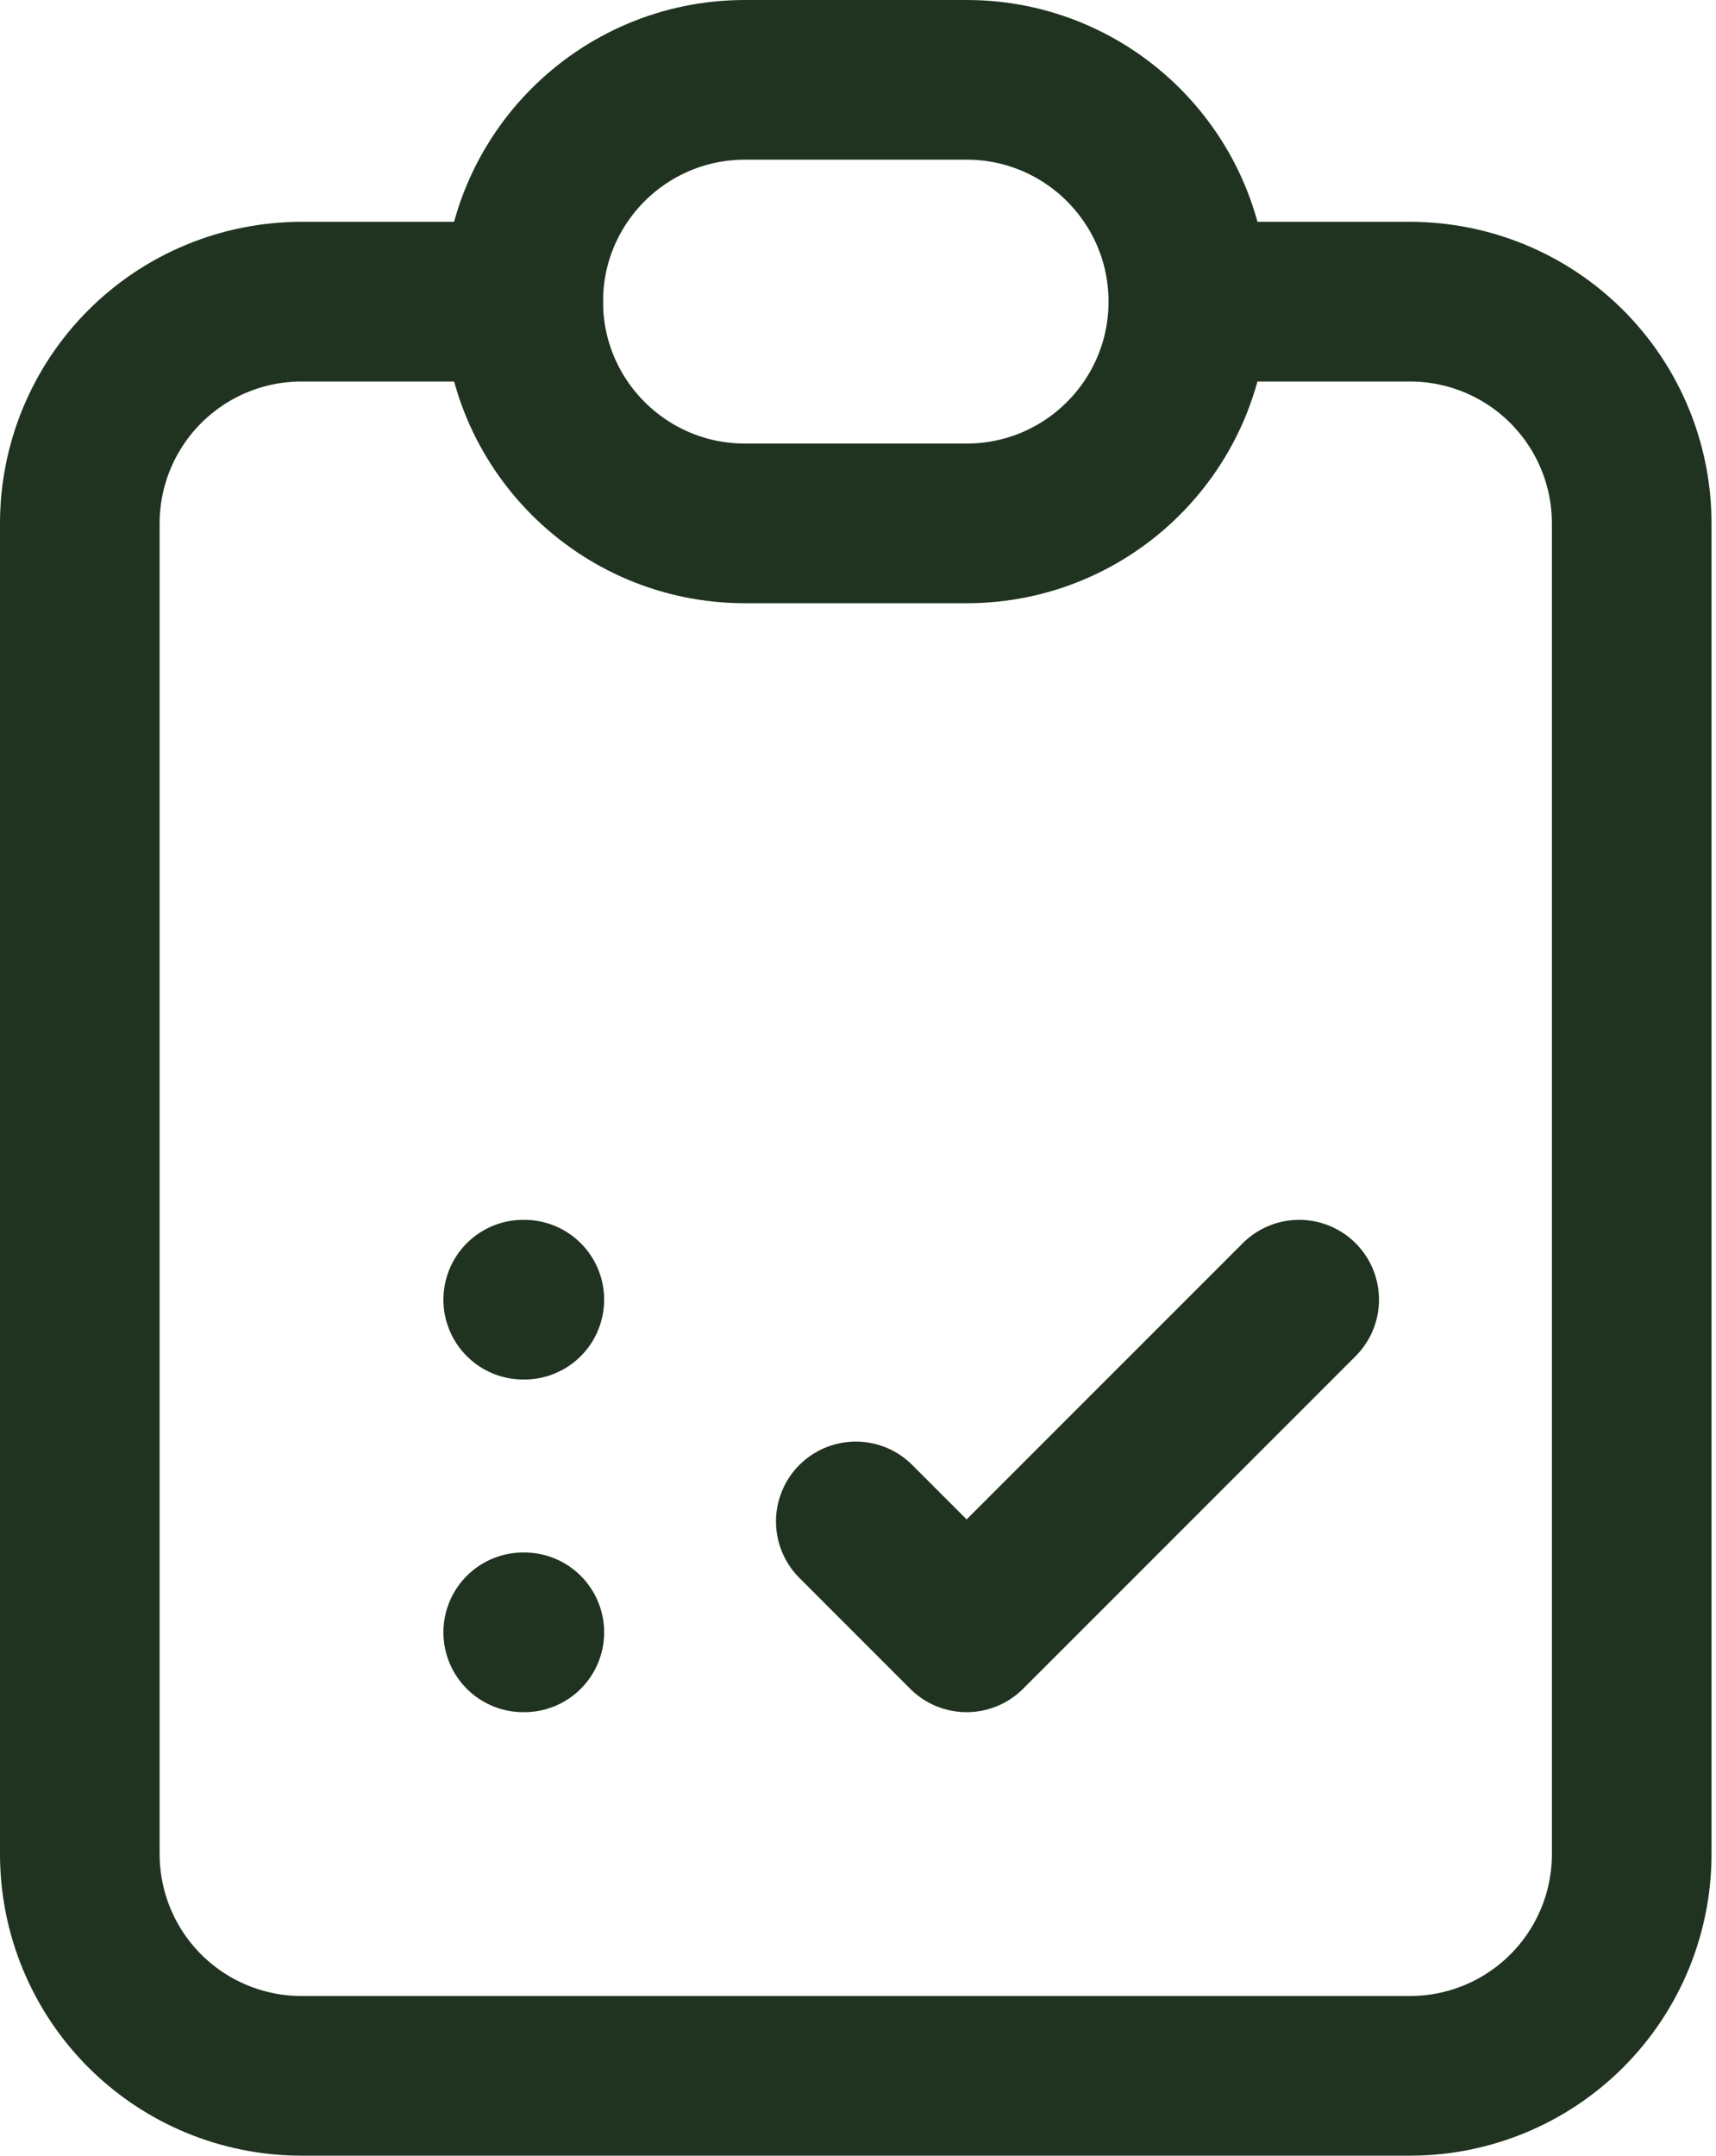 <svg width="43" height="54" viewBox="0 0 43 54" fill="none" xmlns="http://www.w3.org/2000/svg">
<path d="M13.111 7.557H7.555C6.082 7.557 4.669 8.142 3.627 9.184C2.585 10.226 2 11.639 2 13.112V46.445C2 47.918 2.585 49.331 3.627 50.373C4.669 51.415 6.082 52 7.555 52H35.333C36.806 52 38.219 51.415 39.261 50.373C40.303 49.331 40.888 47.918 40.888 46.445V13.112C40.888 11.639 40.303 10.226 39.261 9.184C38.219 8.142 36.806 7.557 35.333 7.557H29.777" stroke="#203320" stroke-width="4" stroke-linecap="round" stroke-linejoin="round"/>
<path d="M24.222 2H18.667C15.599 2 13.111 4.487 13.111 7.555C13.111 10.624 15.599 13.111 18.667 13.111H24.222C27.29 13.111 29.778 10.624 29.778 7.555C29.778 4.487 27.29 2 24.222 2Z" stroke="#203320" stroke-width="4" stroke-linecap="round" stroke-linejoin="round"/>
<path d="M13.111 32.557H13.139M13.111 40.89H13.139M21.445 38.112L24.222 40.89L32.555 32.557" stroke="#203320" stroke-width="4" stroke-linecap="round" stroke-linejoin="round"/>
</svg>
